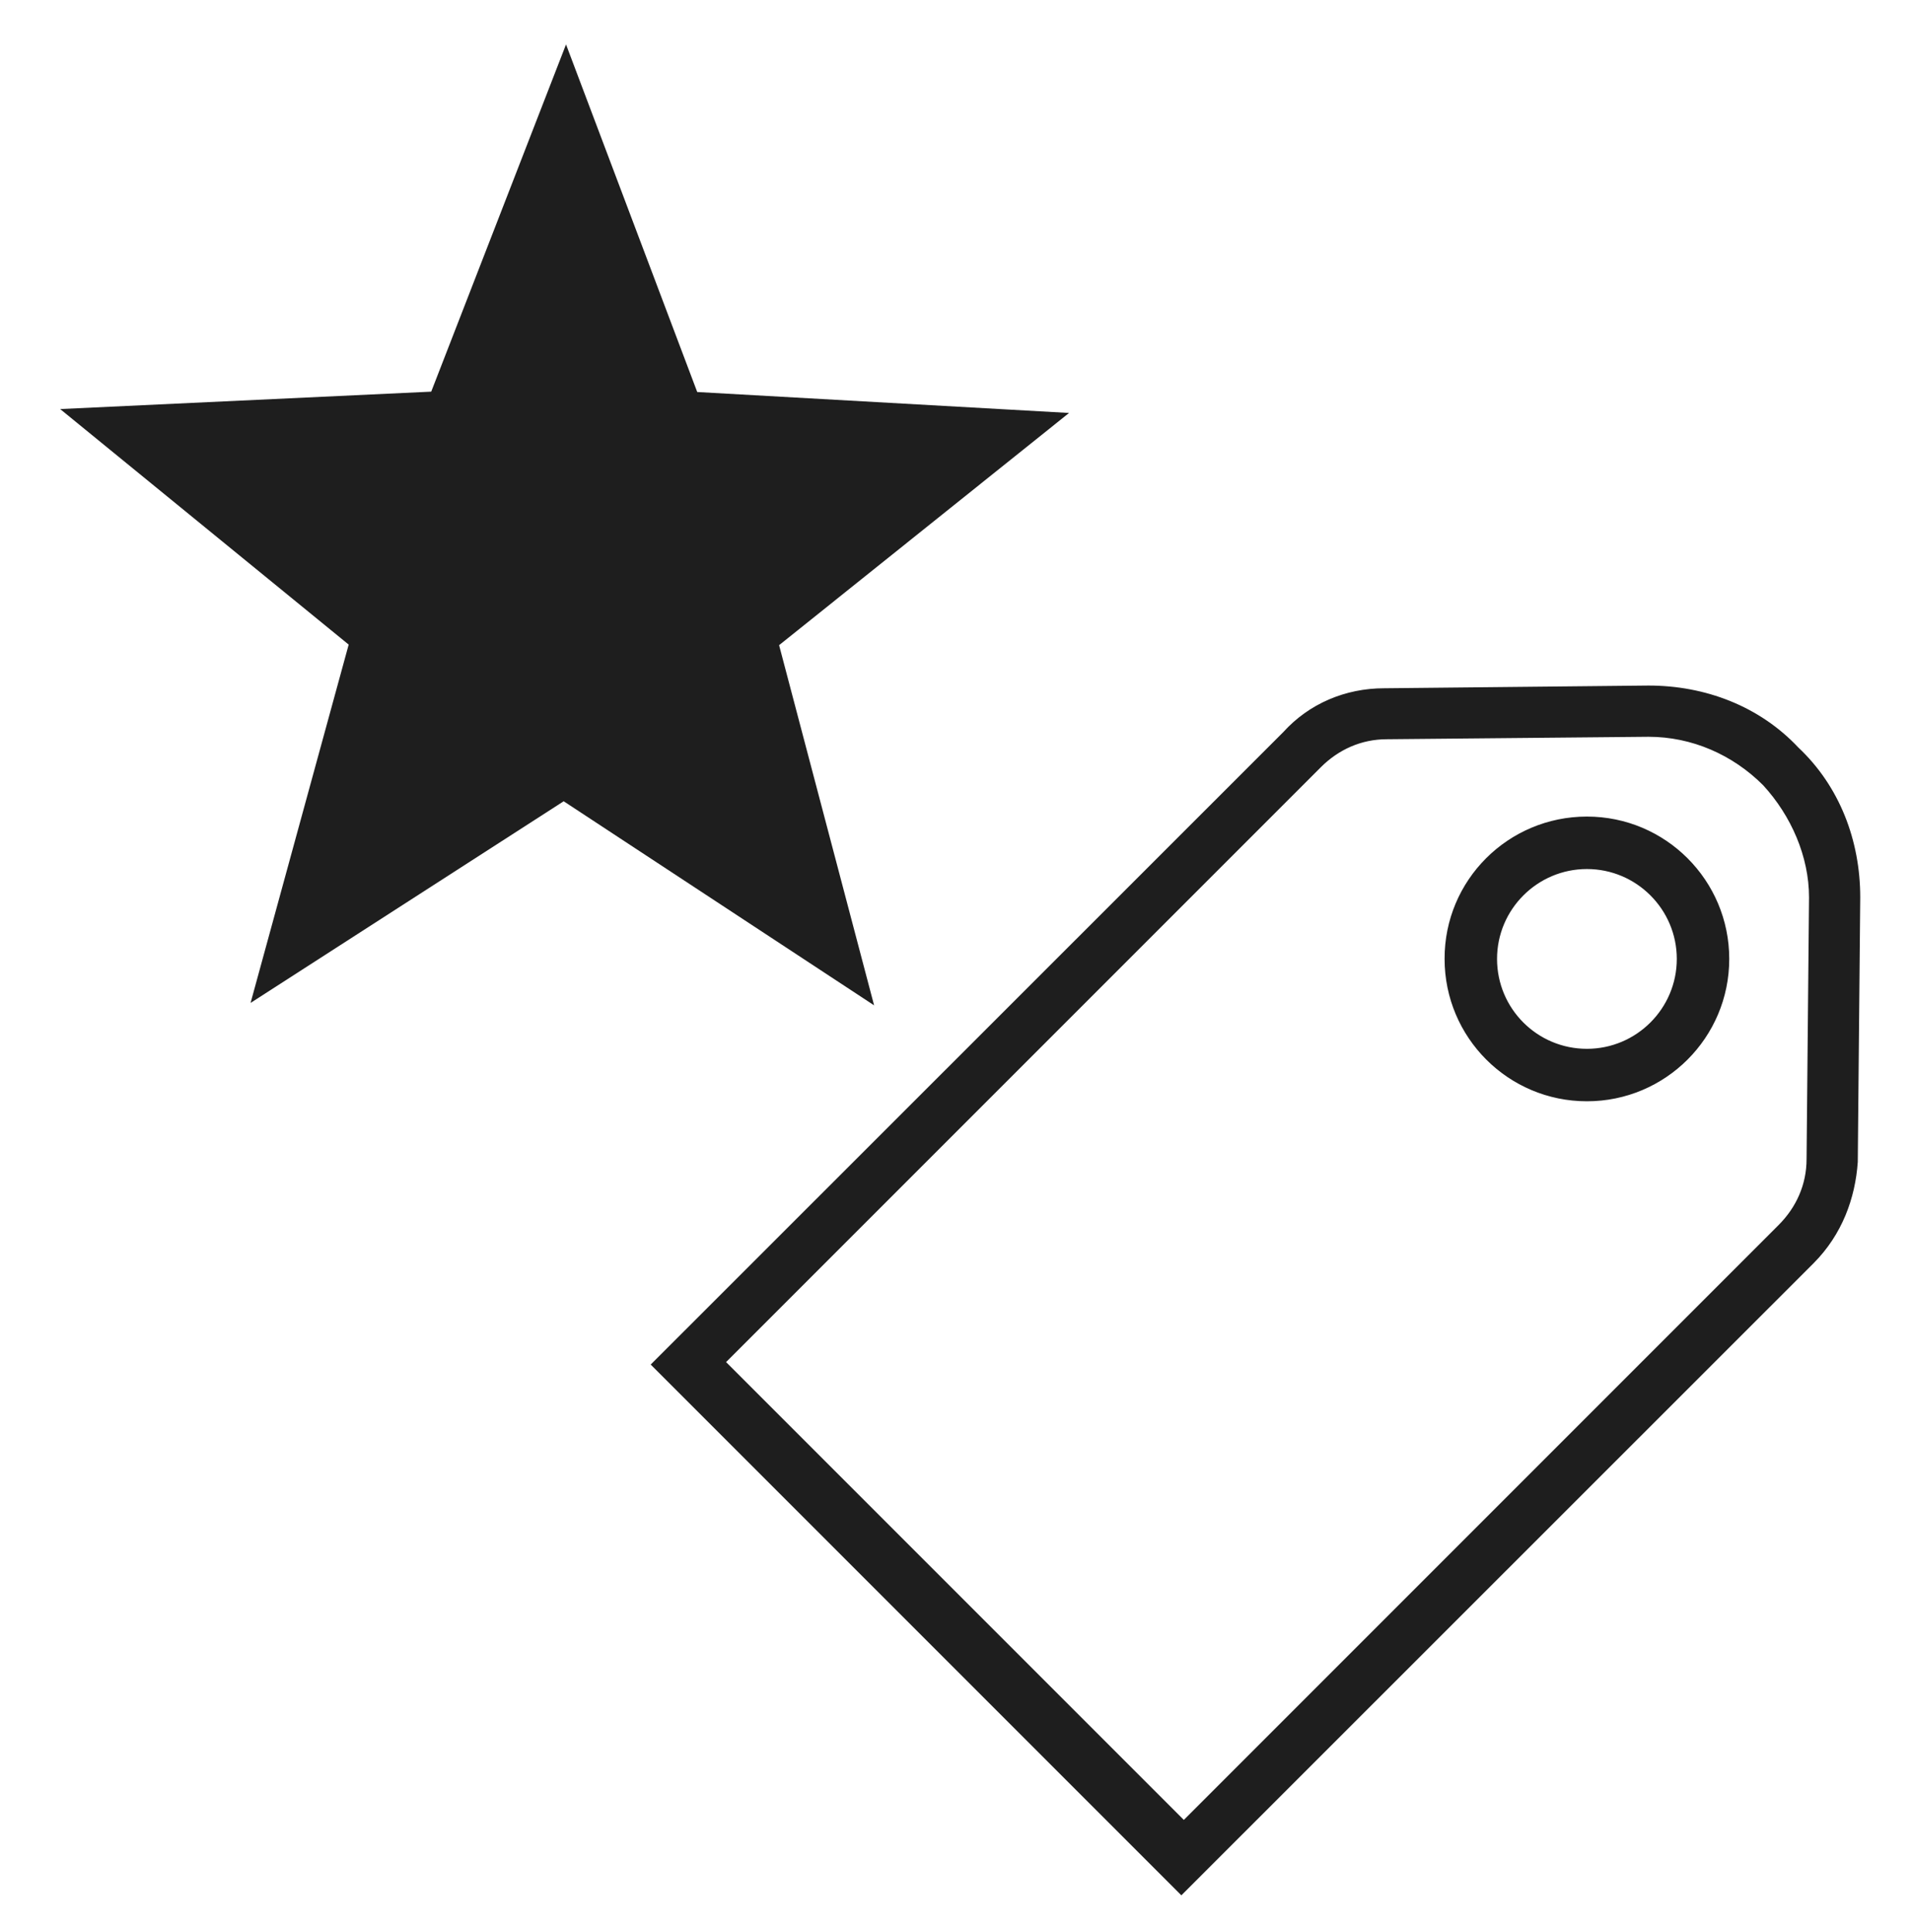 <?xml version="1.0" encoding="UTF-8" standalone="no"?>
<svg
   xmlns:dc="http://purl.org/dc/elements/1.1/"
   xmlns:cc="http://creativecommons.org/ns#"
   xmlns:rdf="http://www.w3.org/1999/02/22-rdf-syntax-ns#"
   xmlns:svg="http://www.w3.org/2000/svg"
   xmlns="http://www.w3.org/2000/svg"
   id="svg8"
   version="1.1"
   viewBox="0 0 205.66 207.894"
   height="207.894mm"
   width="205.66mm">
  <defs
     id="defs2" />
  <style
     id="style3111"
     type="text/css">
	.st0{fill:#333333;}
</style>
  <style
     id="style2"
     type="text/css">
	.st0{fill:none;}
	.st1{fill:#F4481E;}
	.st2{fill:url(#SVGID_1_);}
	.st3{opacity:0.1;fill:#FFFFFF;enable-background:new    ;}
	.st4{fill:#FFD119;}
	.st5{fill:#FF8C00;}
	.st6{fill:url(#SVGID_2_);}
	.st7{fill:#FAFAFA;}
	.st8{opacity:0.3;fill:#FFFFFF;enable-background:new    ;}
</style>
  <path
     style="fill:#1e1e1e;fill-opacity:1;fill-rule:evenodd;stroke:#1e1e1e;stroke-width:1.817;stroke-miterlimit:4;stroke-dasharray:none;stroke-opacity:0"
     stroke-miterlimit="4"
     d="M 94.07,108.173 60.663,86.216 26.966,107.914 37.525,69.358 6.475,44.015 46.407,42.142 60.915,4.781 75.035,42.181 115.051,44.434 83.846,69.42 Z"
     id="path3817" />
  <g
     id="g837"
     style="fill:#1e1e1e;fill-opacity:1;stroke:#1e1e1e;stroke-opacity:1"
     transform="matrix(-0.265,0,0,0.265,202.98,70.982)">
    <path
       d="m 121.5,64.2 c -31.7,0 -57.3,25.7 -57.3,57.3 0,31.7 25.7,57.3 57.3,57.3 31.7,0 57.3,-25.7 57.3,-57.3 0.1,-31.7 -25.6,-57.3 -57.3,-57.3 z m 0,94.3 c -20.4,0 -37,-16.6 -37,-37 0,-20.4 16.6,-37 37,-37 20.4,0 37,16.6 37,37 0,20.4 -16.5,37 -37,37 z"
       id="path833"
       style="fill:#1e1e1e;fill-opacity:1;stroke:#1e1e1e;stroke-opacity:1" />
    <path
       d="M 244.5,29.8 C 234.1,18.3 219.5,12.1 203.8,12.1 L 96.5,11 C 73.6,11 51.7,19.3 36,36 19.3,51.7 11,73.6 11,96.5 l 1,107.4 c 1,14.6 6.3,29.2 17.7,40.7 L 286.2,501 501,286.2 Z m 40.7,442 L 43.3,229.9 C 36,222.6 31.8,213.2 31.8,202.8 L 30.8,96.5 C 30.8,79.8 38.1,63.1 49.6,50.6 62.1,38.1 78.8,30.8 96.5,30.8 l 106.3,1 c 10.4,0 19.8,4.2 27.1,11.5 l 241.9,241.9 z"
       id="path835"
       style="fill:#1e1e1e;fill-opacity:1;stroke:#1e1e1e;stroke-opacity:1" />
  </g>
</svg>
